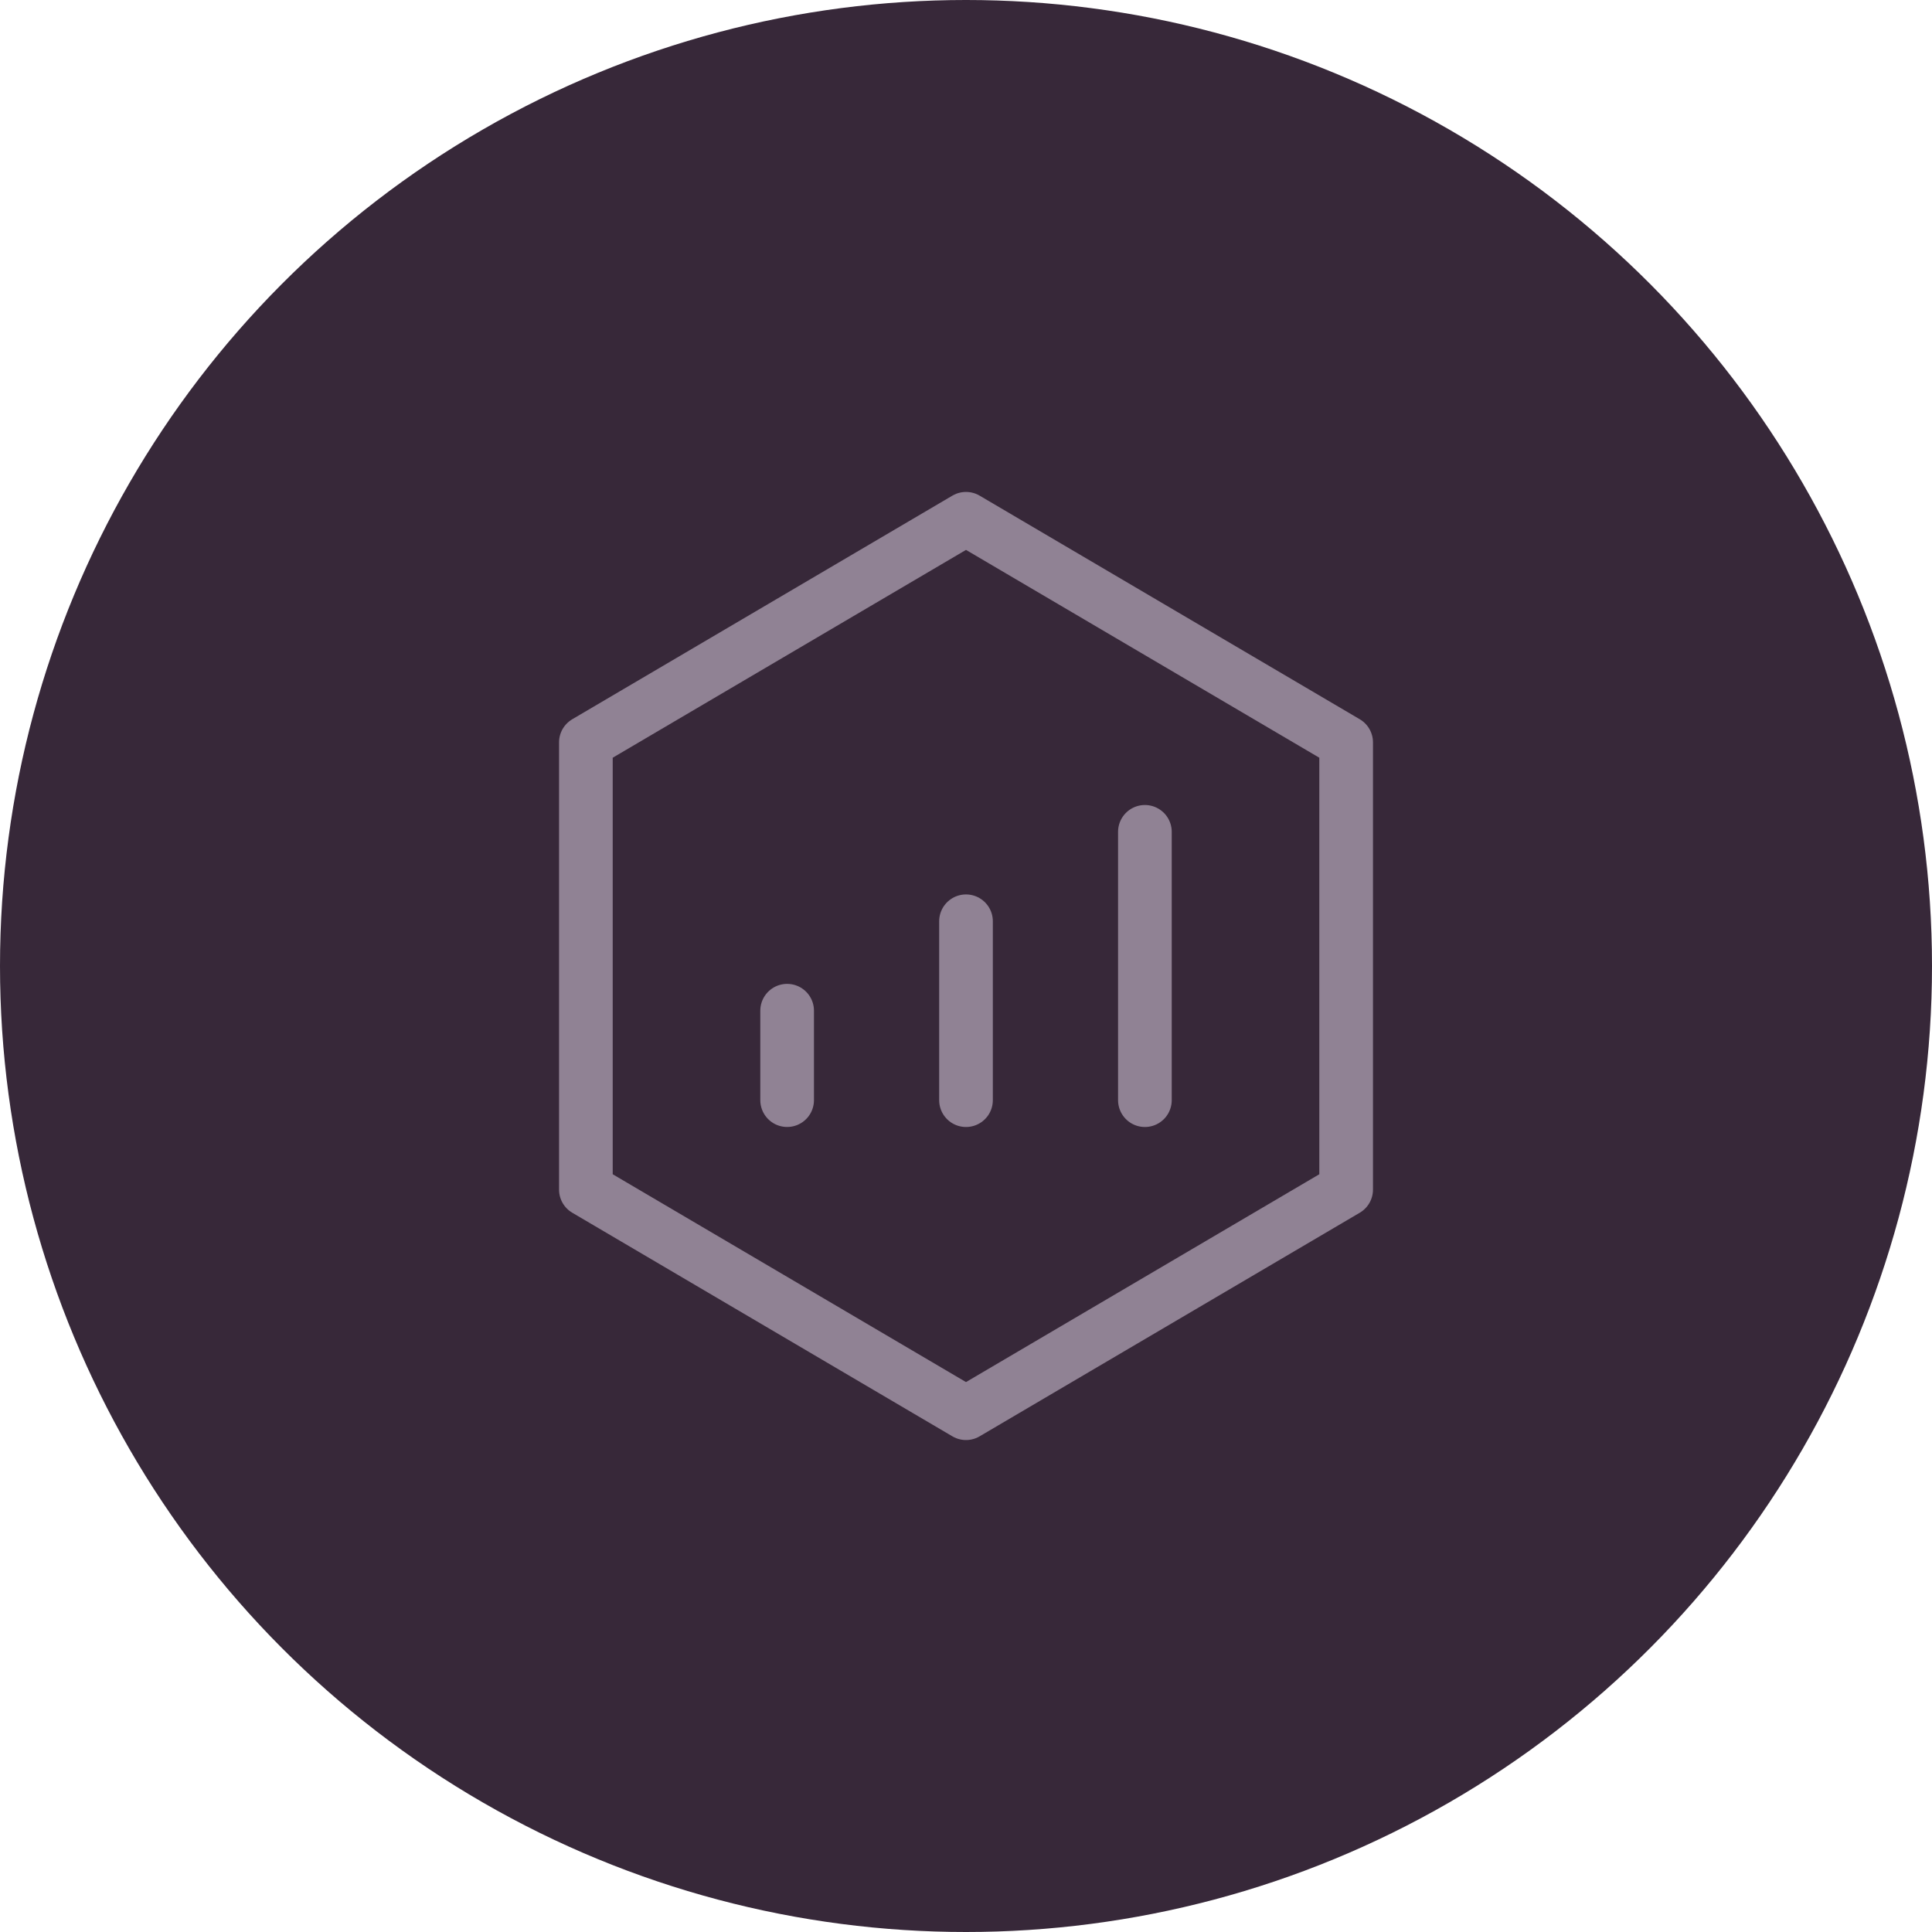 <svg width="72" height="72" viewBox="0 0 72 72" fill="none" xmlns="http://www.w3.org/2000/svg">
<circle cx="36" cy="36" r="36" fill="#372839"/>
<path d="M50.167 27.666L36 19.333L21.834 27.666V44.333L36 52.666L50.167 44.333V27.666Z" stroke="#908294" stroke-width="2" stroke-linejoin="round"/>
<path d="M36 34.333V41" stroke="#908294" stroke-width="2" stroke-linecap="round" stroke-linejoin="round"/>
<path d="M42.667 31V41" stroke="#908294" stroke-width="2" stroke-linecap="round" stroke-linejoin="round"/>
<path d="M29.334 37.666V40.999" stroke="#908294" stroke-width="2" stroke-linecap="round" stroke-linejoin="round"/>
</svg>
